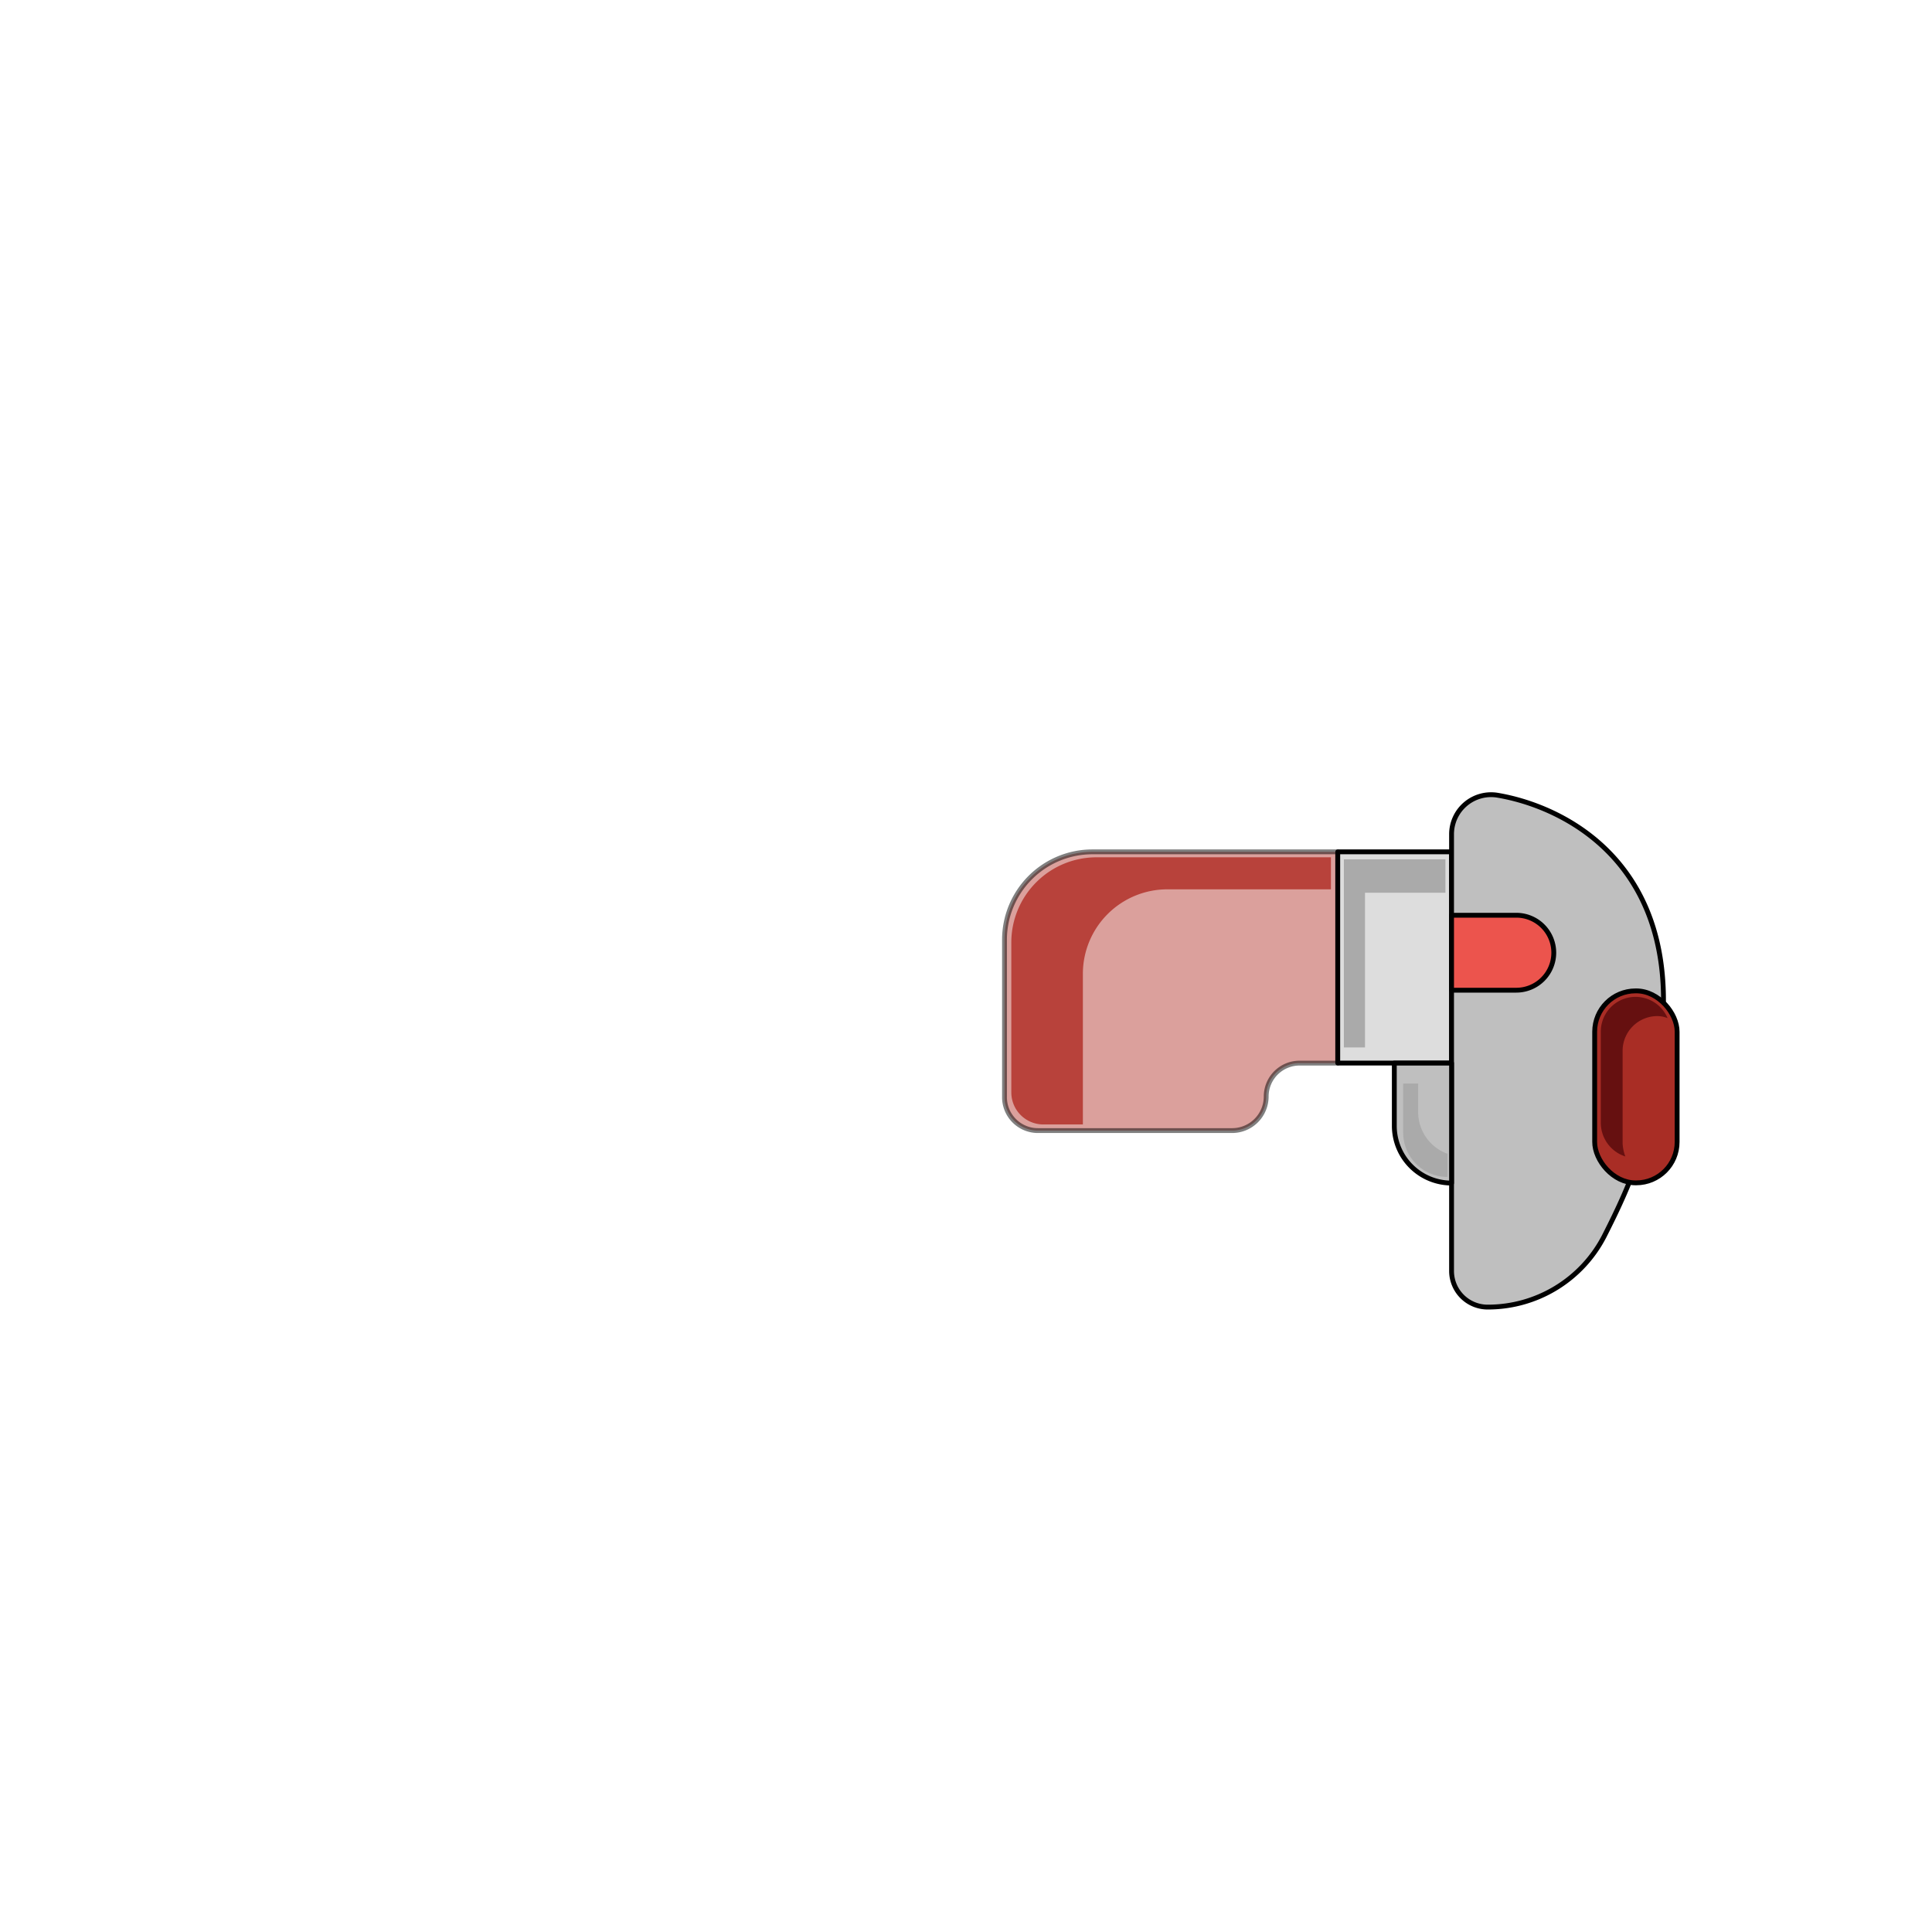 <svg xmlns="http://www.w3.org/2000/svg" viewBox="0 0 283.5 283.5"><path d="M160.3,125h36v31h-5.6a4.9,4.9,0,0,0-4.9,4.9h0a5,5,0,0,1-5,5H152.3a4.9,4.9,0,0,1-4.9-5v-23A12.9,12.9,0,0,1,160.3,125Z" fill="#b8423b" stroke="#000" stroke-linecap="round" stroke-linejoin="round" stroke-width="0.71" opacity="0.5"/><rect x="196.3" y="125" width="16.7" height="30.99" fill="#ddd" stroke="#000" stroke-linecap="round" stroke-linejoin="round" stroke-width="0.71"/><path d="M213,125v-2.6a5.8,5.8,0,0,1,6.8-5.7c8.8,1.5,24.3,8.6,24.3,30.1,0,16.8-4.9,27.1-8.7,34.6a19.2,19.2,0,0,1-17.1,10.4h0a5.3,5.3,0,0,1-5.3-5.3Z" fill="#bfbfbf" stroke="#000" stroke-linecap="round" stroke-linejoin="round" stroke-width="0.71"/><path d="M204.7,156H213a0,0,0,0,1,0,0v17.6a0,0,0,0,1,0,0h0a8.4,8.4,0,0,1-8.4-8.4V156A0,0,0,0,1,204.7,156Z" fill="#bfbfbf" stroke="#000" stroke-linecap="round" stroke-linejoin="round" stroke-width="0.71"/><rect x="234" y="145.4" width="12.1" height="28.17" rx="6" fill="#a92d25" stroke="#000" stroke-linecap="round" stroke-linejoin="round" stroke-width="0.71"/><path d="M213,134.3h9.5a5.5,5.5,0,0,1,5.5,5.5v0a5.5,5.5,0,0,1-5.5,5.5H213a0,0,0,0,1,0,0V134.3A0,0,0,0,1,213,134.3Z" fill="#ec544d" stroke="#000" stroke-linecap="round" stroke-linejoin="round" stroke-width="0.71"/><path d="M158.9,142.9a12.4,12.4,0,0,1,12.4-12.4h24v-4.7H160.8a12.5,12.5,0,0,0-12.4,12.5v22a4.7,4.7,0,0,0,4.7,4.7h5.8Z" fill="#b8423b"/><polygon points="212.1 131 212.1 126.1 197.2 126.1 197.2 153.7 200.3 153.7 200.3 131 212.1 131" fill="#aaa"/><path d="M208.1,163.2V159h-2.2v7.2a6.5,6.5,0,0,0,6.5,6.5v-3.4A6.5,6.5,0,0,1,208.1,163.2Z" fill="#aaa"/><path d="M238.1,154.2a5.1,5.1,0,0,1,5.1-5.1,4,4,0,0,1,1.5.3,5.1,5.1,0,0,0-9.8,1.9v13.5a5.2,5.2,0,0,0,3.6,4.9,6.5,6.5,0,0,1-.4-1.9Z" fill="#661010"/></svg>